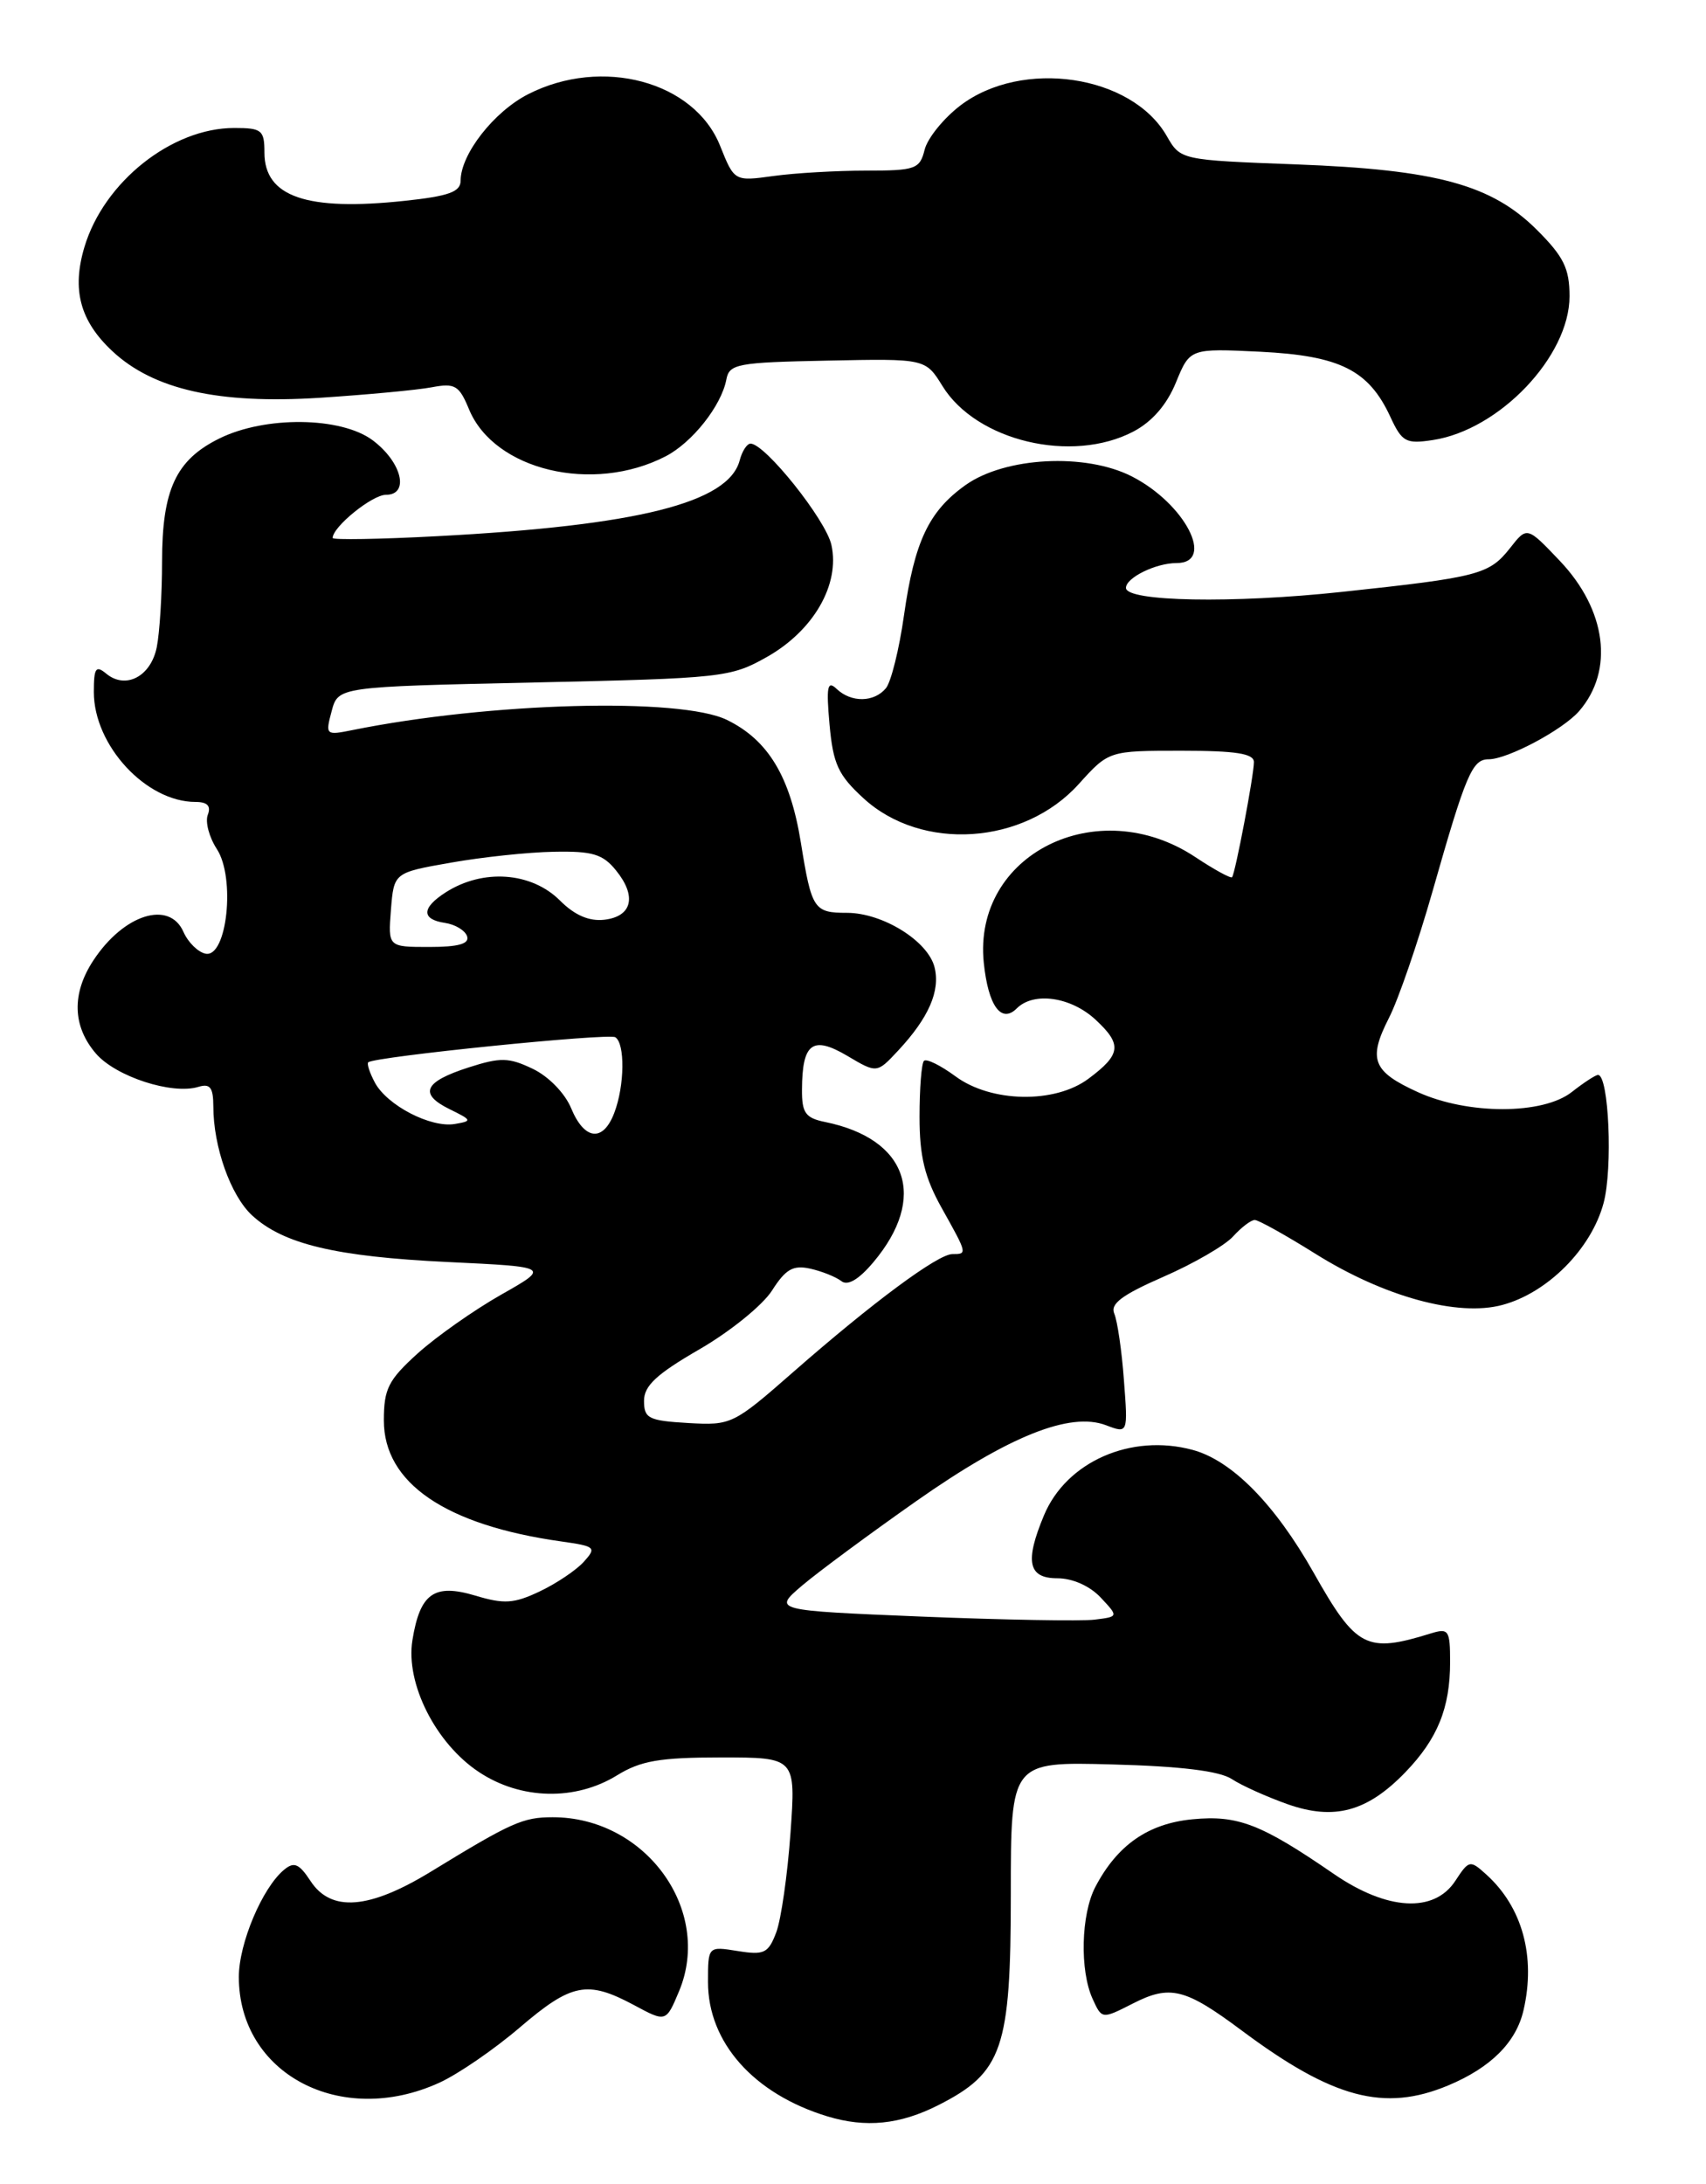 <?xml version="1.0" encoding="UTF-8" standalone="no"?>
<!DOCTYPE svg PUBLIC "-//W3C//DTD SVG 1.1//EN" "http://www.w3.org/Graphics/SVG/1.1/DTD/svg11.dtd" >
<svg xmlns="http://www.w3.org/2000/svg" xmlns:xlink="http://www.w3.org/1999/xlink" version="1.1" viewBox="0 0 200 256">
 <g >
 <path fill="currentColor"
d=" M 110.02 246.75 C 117.54 242.93 118.50 240.14 118.50 222.00 C 118.50 206.50 118.50 206.50 130.39 206.82 C 138.41 207.03 142.96 207.59 144.40 208.53 C 145.57 209.30 148.52 210.62 150.94 211.48 C 156.42 213.41 160.29 212.36 164.76 207.73 C 168.53 203.82 170.00 200.20 170.00 194.82 C 170.00 191.08 169.83 190.82 167.75 191.46 C 160.18 193.81 159.00 193.20 154.00 184.34 C 149.46 176.31 144.42 171.19 139.81 169.95 C 132.58 168.00 125.01 171.34 122.39 177.62 C 120.12 183.05 120.53 185.00 123.96 185.00 C 125.74 185.00 127.76 185.90 129.03 187.25 C 131.14 189.50 131.14 189.50 128.32 189.85 C 126.77 190.04 117.65 189.88 108.05 189.49 C 90.61 188.77 90.61 188.77 94.05 185.84 C 95.95 184.23 101.97 179.78 107.44 175.94 C 118.31 168.31 125.45 165.46 129.66 167.06 C 132.24 168.04 132.24 168.04 131.76 161.77 C 131.51 158.32 130.99 154.82 130.63 153.98 C 130.13 152.83 131.54 151.78 136.39 149.66 C 139.92 148.12 143.60 145.99 144.56 144.93 C 145.52 143.87 146.66 143.00 147.10 143.00 C 147.53 143.00 150.72 144.78 154.19 146.95 C 162.25 152.00 170.91 154.37 176.13 152.96 C 181.43 151.54 186.55 146.39 187.99 141.03 C 189.09 136.95 188.61 126.00 187.34 126.00 C 187.05 126.00 185.67 126.90 184.27 128.00 C 180.88 130.67 172.09 130.68 166.23 128.02 C 160.91 125.60 160.35 124.19 162.83 119.32 C 163.92 117.20 166.22 110.51 167.94 104.48 C 171.86 90.71 172.59 89.00 174.52 89.00 C 176.73 89.00 183.20 85.56 185.12 83.36 C 189.25 78.60 188.34 71.50 182.86 65.74 C 179.02 61.70 179.02 61.70 177.03 64.24 C 174.58 67.34 173.39 67.66 157.31 69.38 C 144.55 70.75 132.00 70.52 132.00 68.91 C 132.00 67.72 135.49 66.00 137.93 66.00 C 142.53 66.00 138.92 59.02 132.68 55.84 C 127.25 53.07 117.83 53.56 113.19 56.86 C 108.88 59.93 107.21 63.47 105.98 72.11 C 105.42 76.09 104.46 79.94 103.86 80.67 C 102.47 82.34 99.80 82.38 98.08 80.75 C 97.00 79.72 96.85 80.46 97.25 84.94 C 97.67 89.56 98.26 90.85 101.24 93.58 C 108.06 99.83 120.02 99.04 126.46 91.91 C 129.99 88.00 129.99 88.00 138.50 88.00 C 144.92 88.00 147.00 88.33 147.00 89.33 C 147.00 90.87 144.82 102.34 144.44 102.82 C 144.30 103.00 142.35 101.94 140.11 100.45 C 128.63 92.86 114.04 100.15 115.33 112.84 C 115.85 117.90 117.38 120.02 119.20 118.20 C 121.18 116.22 125.54 116.84 128.43 119.52 C 131.57 122.43 131.43 123.59 127.61 126.44 C 123.67 129.39 116.19 129.25 112.01 126.16 C 110.27 124.88 108.61 124.06 108.32 124.35 C 108.03 124.63 107.80 127.58 107.80 130.91 C 107.80 135.55 108.40 138.02 110.40 141.60 C 113.42 147.00 113.42 147.00 111.65 147.00 C 109.95 147.00 102.30 152.67 93.02 160.80 C 85.97 166.98 85.73 167.09 80.67 166.80 C 76.03 166.53 75.50 166.26 75.50 164.20 C 75.50 162.43 76.98 161.06 82.00 158.16 C 85.58 156.09 89.40 153.00 90.50 151.28 C 92.11 148.75 92.98 148.26 95.00 148.71 C 96.38 149.02 98.01 149.68 98.64 150.17 C 99.38 150.75 100.68 149.98 102.39 147.95 C 108.77 140.37 106.41 133.50 96.75 131.52 C 94.43 131.05 94.00 130.46 94.02 127.73 C 94.04 122.27 95.25 121.36 99.31 123.75 C 102.80 125.82 102.80 125.82 105.28 123.16 C 108.88 119.30 110.25 116.15 109.56 113.38 C 108.79 110.30 103.49 107.01 99.31 107.00 C 95.41 107.00 95.15 106.60 93.89 98.78 C 92.64 91.03 90.06 86.75 85.23 84.39 C 79.79 81.72 57.37 82.33 41.31 85.58 C 38.19 86.21 38.13 86.16 38.88 83.36 C 39.64 80.50 39.64 80.50 62.57 80.00 C 84.72 79.51 85.65 79.41 89.92 77.00 C 95.38 73.91 98.49 68.51 97.47 63.88 C 96.83 60.94 89.69 52.00 87.99 52.00 C 87.57 52.00 87.00 52.88 86.72 53.95 C 85.42 58.94 74.77 61.61 51.25 62.85 C 44.51 63.21 39.00 63.30 39.00 63.06 C 39.00 61.75 43.63 58.00 45.24 58.00 C 48.05 58.00 47.11 54.16 43.68 51.60 C 39.97 48.84 31.08 48.74 25.71 51.40 C 20.62 53.91 19.00 57.40 19.00 65.83 C 19.00 69.63 18.72 74.14 18.38 75.85 C 17.69 79.30 14.73 80.85 12.45 78.96 C 11.23 77.95 11.00 78.29 11.00 81.13 C 11.01 87.39 17.13 94.00 22.92 94.00 C 24.31 94.00 24.76 94.47 24.36 95.51 C 24.04 96.34 24.52 98.14 25.42 99.52 C 27.62 102.88 26.62 112.26 24.11 111.79 C 23.23 111.62 22.06 110.48 21.51 109.24 C 19.86 105.48 14.51 107.16 10.95 112.57 C 8.39 116.45 8.49 120.30 11.25 123.50 C 13.58 126.20 20.18 128.34 23.25 127.40 C 24.63 126.98 25.00 127.46 25.01 129.68 C 25.01 134.43 27.04 140.13 29.54 142.45 C 33.19 145.83 39.35 147.30 52.50 147.93 C 64.50 148.50 64.50 148.50 58.73 151.77 C 55.56 153.57 51.17 156.66 48.98 158.63 C 45.52 161.76 45.00 162.79 45.00 166.50 C 45.00 173.84 52.23 178.77 65.78 180.68 C 69.81 181.25 69.96 181.38 68.44 183.07 C 67.55 184.05 65.22 185.62 63.27 186.54 C 60.26 187.97 59.10 188.05 55.72 187.03 C 50.89 185.59 49.24 186.76 48.35 192.25 C 47.52 197.32 51.08 204.37 56.16 207.72 C 61.06 210.97 67.46 211.11 72.35 208.09 C 75.11 206.39 77.35 206.00 84.52 206.00 C 93.30 206.00 93.30 206.00 92.67 214.88 C 92.32 219.77 91.57 225.00 91.00 226.51 C 90.07 228.96 89.58 229.19 86.48 228.69 C 83.00 228.13 83.00 228.13 83.00 232.33 C 83.00 239.41 88.36 245.44 96.99 248.07 C 101.51 249.44 105.50 249.04 110.02 246.75 Z  M 51.50 244.13 C 53.70 243.13 57.95 240.21 60.94 237.65 C 67.01 232.46 68.85 232.10 74.31 235.02 C 78.08 237.05 78.08 237.05 79.61 233.40 C 83.58 223.88 75.66 212.99 64.78 213.01 C 61.30 213.01 59.96 213.61 50.56 219.36 C 43.29 223.81 38.81 224.17 36.40 220.48 C 35.06 218.44 34.47 218.19 33.30 219.17 C 30.75 221.28 28.00 227.80 28.00 231.73 C 28.00 243.09 39.95 249.40 51.50 244.13 Z  M 169.77 244.45 C 174.77 242.36 177.75 239.39 178.61 235.62 C 180.06 229.33 178.47 223.54 174.24 219.72 C 172.34 218.00 172.21 218.02 170.61 220.47 C 168.12 224.27 162.61 223.95 156.36 219.65 C 147.84 213.79 145.11 212.74 139.80 213.25 C 134.59 213.75 130.97 216.28 128.40 221.20 C 126.73 224.42 126.57 230.97 128.09 234.30 C 129.18 236.69 129.18 236.69 132.80 234.85 C 137.16 232.62 138.93 233.06 145.52 237.97 C 156.25 245.98 162.27 247.58 169.77 244.45 Z  M 78.03 53.49 C 81.16 51.87 84.56 47.57 85.15 44.50 C 85.49 42.65 86.41 42.48 97.01 42.27 C 108.50 42.03 108.50 42.03 110.50 45.27 C 114.48 51.70 125.66 54.36 132.86 50.59 C 135.06 49.44 136.79 47.45 137.86 44.83 C 139.50 40.83 139.50 40.83 147.77 41.23 C 157.10 41.70 160.46 43.38 163.00 48.87 C 164.36 51.81 164.82 52.06 167.98 51.58 C 175.79 50.39 184.00 41.76 184.00 34.73 C 184.00 31.48 183.32 30.09 180.22 26.99 C 174.89 21.65 168.45 19.89 151.95 19.27 C 138.40 18.76 138.40 18.76 136.78 15.94 C 132.66 8.75 119.81 6.86 112.58 12.37 C 110.62 13.87 108.74 16.19 108.40 17.54 C 107.83 19.82 107.34 20.00 101.53 20.00 C 98.09 20.00 93.21 20.28 90.68 20.63 C 86.09 21.26 86.09 21.26 84.42 17.09 C 81.40 9.53 70.57 6.63 61.92 11.04 C 57.90 13.09 54.01 18.07 54.00 21.17 C 54.00 22.49 52.62 22.99 47.45 23.54 C 35.94 24.77 31.00 23.07 31.00 17.88 C 31.00 15.25 30.69 15.00 27.46 15.00 C 20.14 15.00 12.18 21.32 9.90 28.95 C 8.40 33.96 9.38 37.62 13.17 41.16 C 18.00 45.67 25.60 47.38 37.46 46.63 C 42.98 46.27 48.89 45.72 50.59 45.40 C 53.35 44.88 53.82 45.16 54.99 47.99 C 57.95 55.13 69.51 57.89 78.03 53.49 Z  M 66.96 129.91 C 66.23 128.14 64.30 126.16 62.45 125.28 C 59.65 123.94 58.67 123.92 54.94 125.12 C 49.70 126.80 49.06 128.22 52.72 130.02 C 55.35 131.31 55.38 131.40 53.32 131.75 C 50.51 132.23 45.38 129.57 43.95 126.90 C 43.34 125.76 42.99 124.69 43.17 124.52 C 43.88 123.86 71.31 121.08 72.13 121.58 C 73.29 122.30 73.23 127.25 72.02 130.43 C 70.71 133.90 68.52 133.67 66.96 129.91 Z  M 45.83 106.64 C 46.18 102.29 46.18 102.29 52.84 101.12 C 56.50 100.47 61.94 99.89 64.93 99.84 C 69.46 99.75 70.67 100.11 72.22 102.03 C 74.68 105.06 74.11 107.43 70.84 107.81 C 69.06 108.01 67.37 107.28 65.65 105.56 C 62.30 102.21 56.62 101.80 52.25 104.60 C 49.41 106.42 49.38 107.77 52.17 108.18 C 53.37 108.36 54.53 109.06 54.76 109.75 C 55.05 110.63 53.75 111.00 50.33 111.00 C 45.49 111.00 45.49 111.00 45.83 106.64 Z "/>
</g>
</svg>
